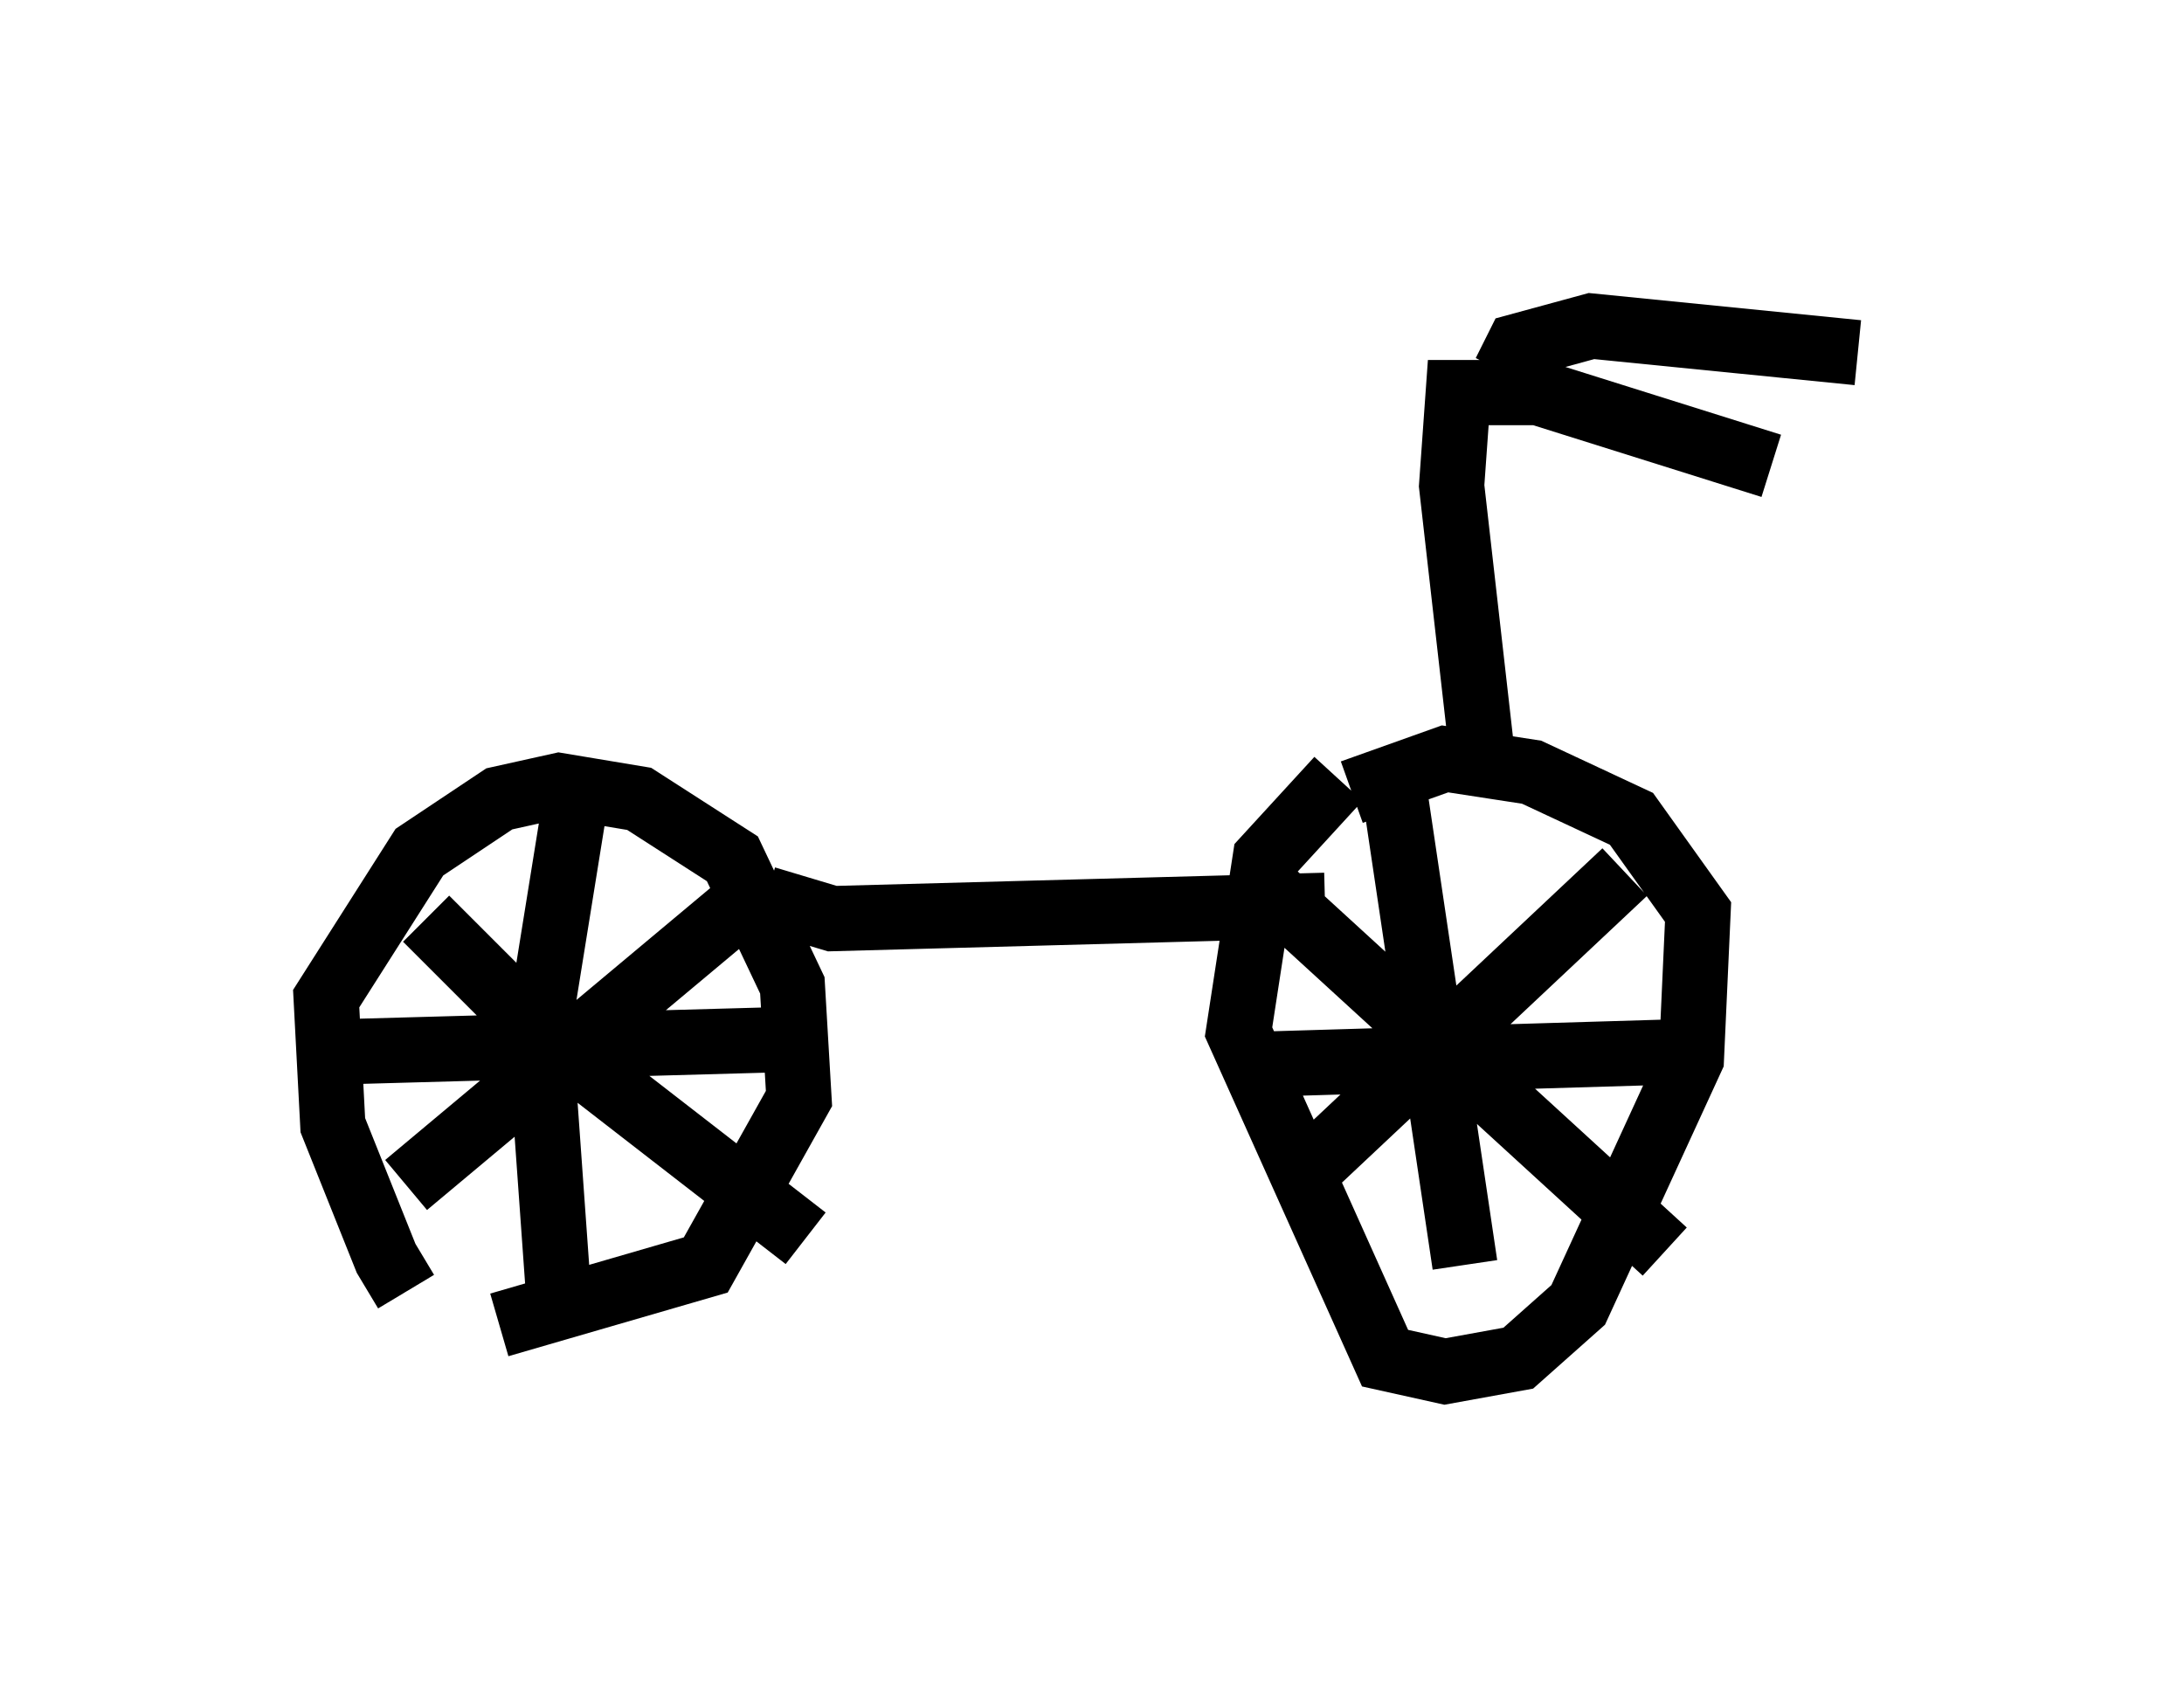 <?xml version="1.0" encoding="utf-8" ?>
<svg baseProfile="full" height="26.027" version="1.1" width="33.479" xmlns="http://www.w3.org/2000/svg" xmlns:ev="http://www.w3.org/2001/xml-events" xmlns:xlink="http://www.w3.org/1999/xlink"><defs /><rect fill="white" height="26.027" width="33.479" x="0" y="0" /><path d="M7.246, 20.109 m-1.021, -0.306 l-0.306, -0.51 -0.817, -2.042 l-0.102, -1.94 1.429, -2.246 l1.225, -0.817 0.919, -0.204 l1.225, 0.204 1.429, 0.919 l0.919, 1.94 0.102, 1.735 l-1.429, 2.552 -3.165, 0.919 m12.863, -8.371 l-1.123, 1.225 -0.408, 2.654 l2.246, 5.002 0.919, 0.204 l1.123, -0.204 0.919, -0.817 l1.735, -3.777 0.102, -2.246 l-1.021, -1.429 -1.531, -0.715 l-1.327, -0.204 -1.429, 0.51 m-11.944, 0.408 l-0.51, 3.165 0.306, 4.288 m-3.369, -3.879 l7.35, -0.204 m-6.023, -1.838 l1.735, 1.735 4.083, 3.165 m-6.125, -0.817 l5.002, -4.185 m10.106, -2.144 l1.123, 7.554 m-3.573, -3.063 l6.84, -0.204 m-6.227, -2.45 l6.023, 5.513 m-5.717, -1.021 l5.104, -4.798 m-13.169, 0.408 l1.021, 0.306 7.554, -0.204 m2.45, -1.94 l-0.51, -4.492 0.102, -1.429 l1.225, 0.0 3.573, 1.123 m-4.083, -1.429 l0.204, -0.408 1.123, -0.306 l4.083, 0.408 " fill="none" stroke="black" stroke-width="1" /></svg>